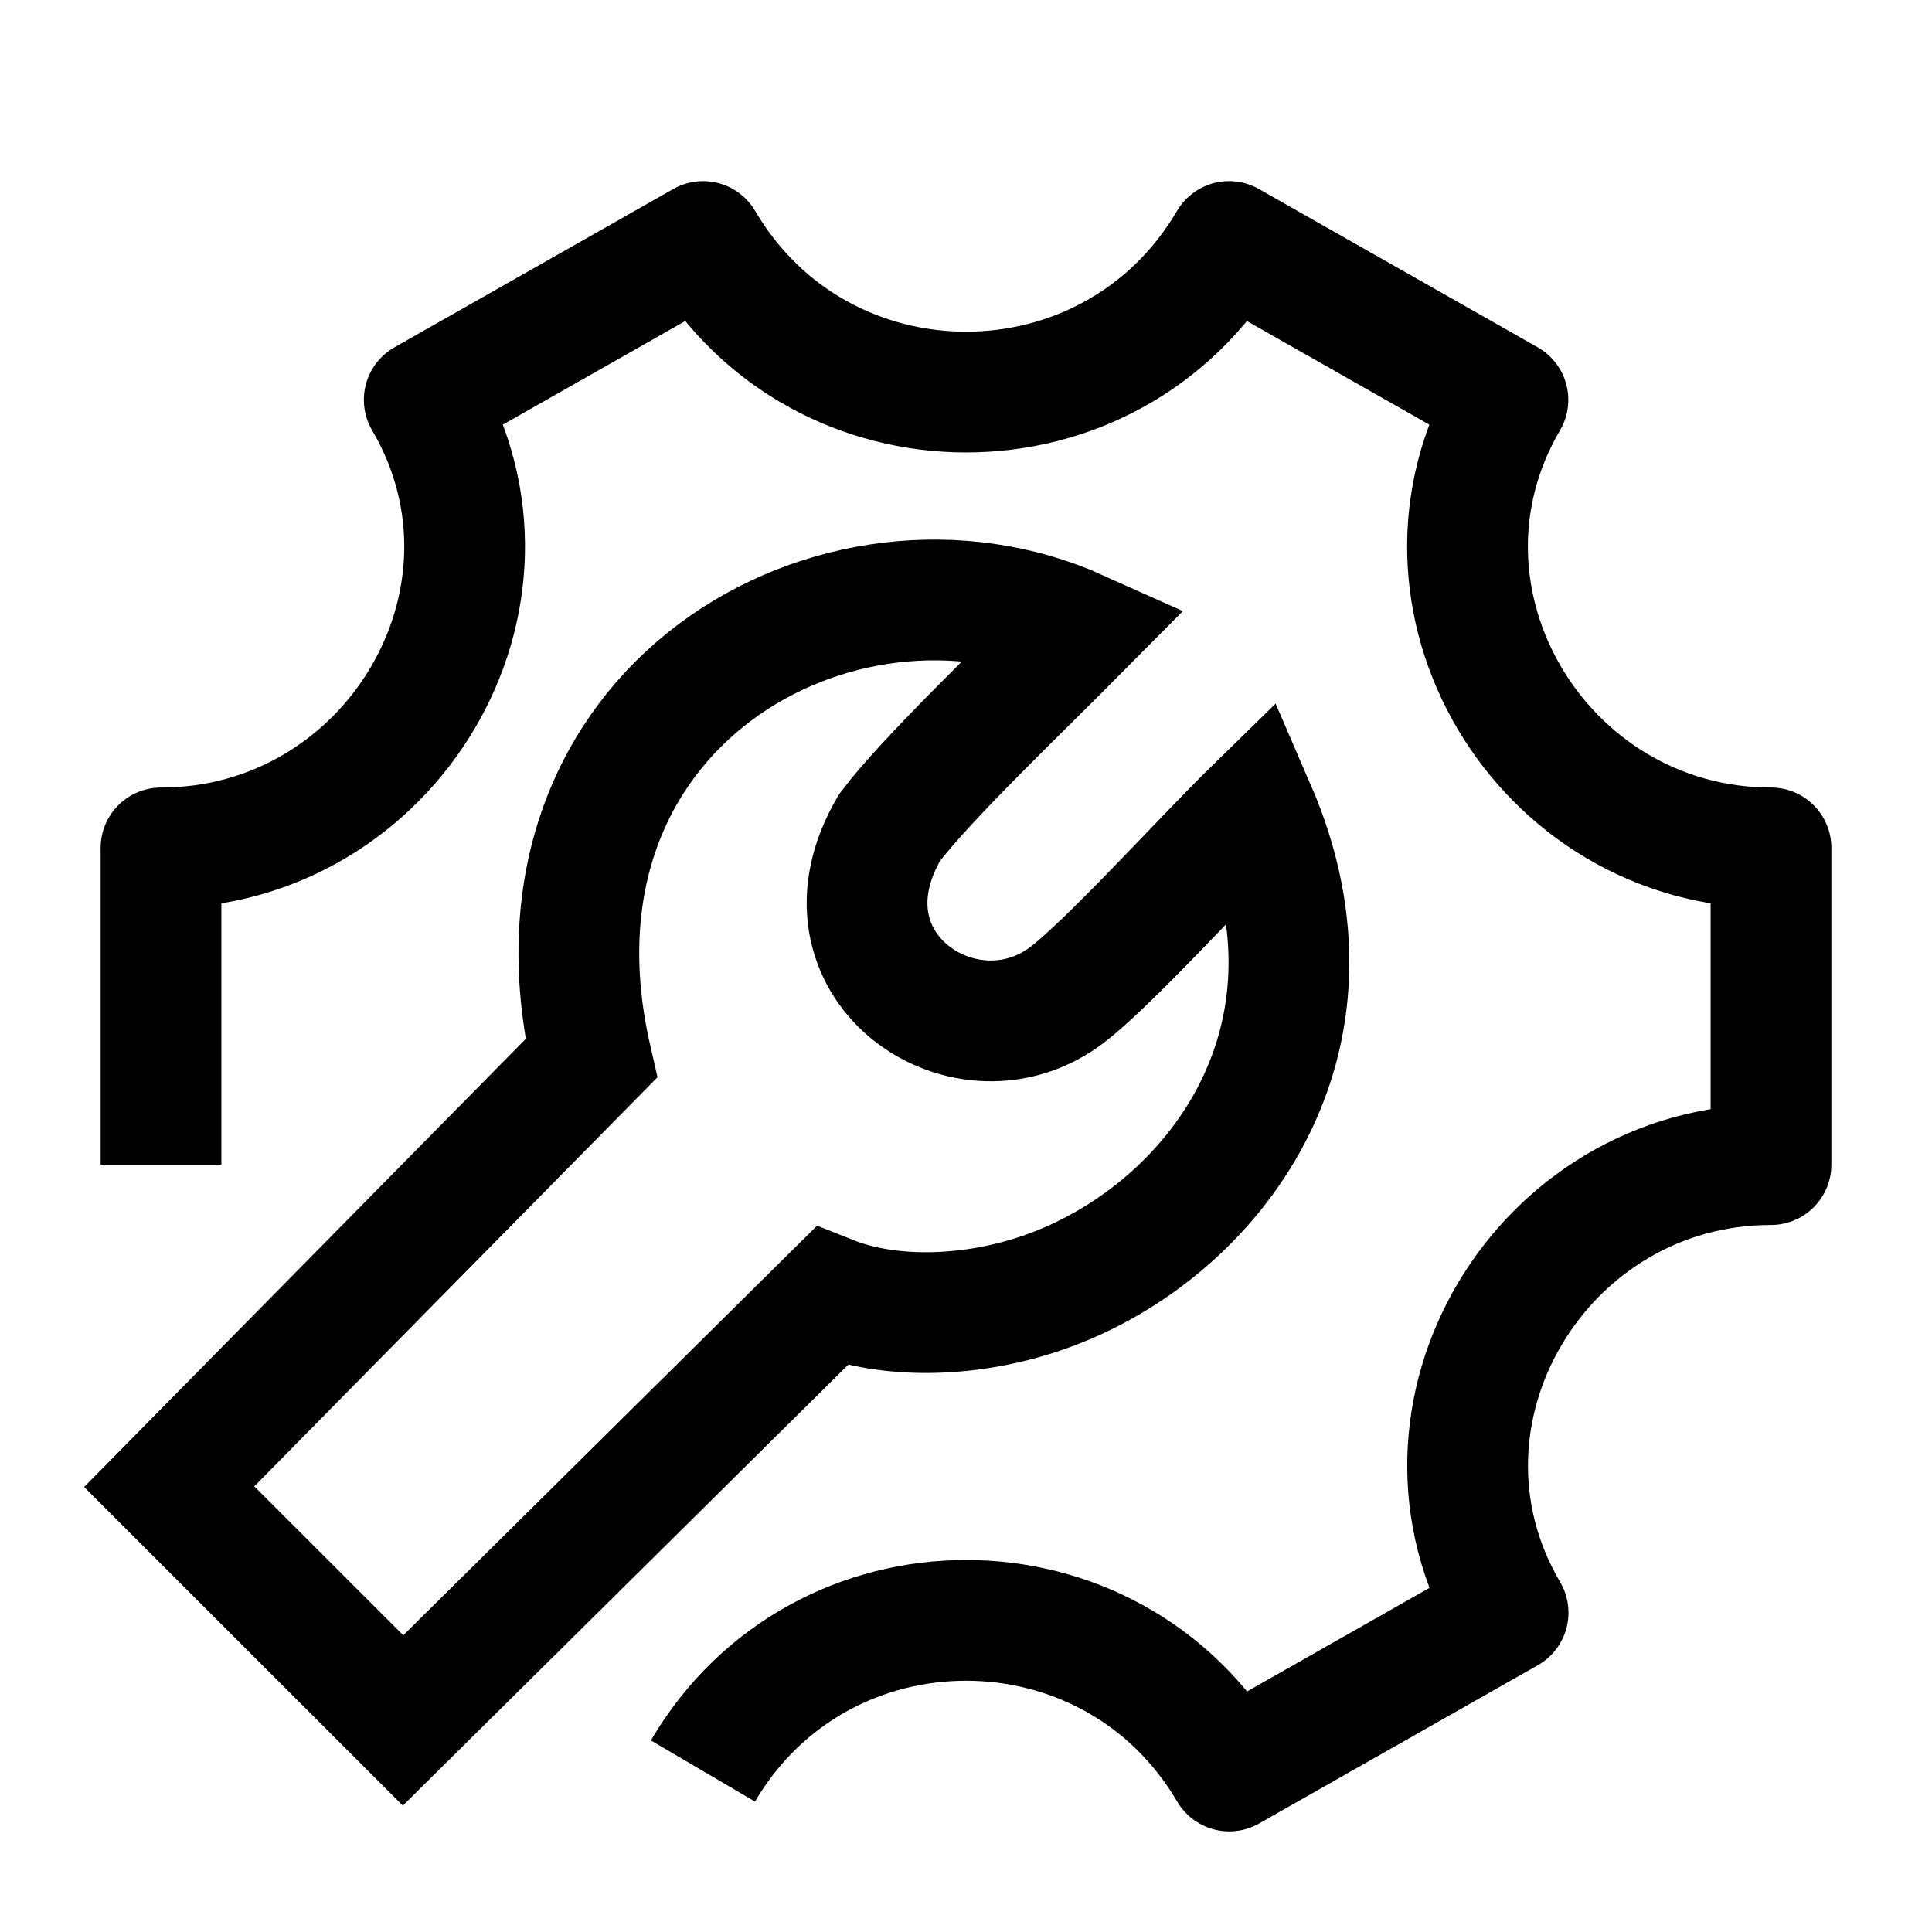 <svg width="24" height="24" viewBox="0 0 24 24" fill="none" xmlns="http://www.w3.org/2000/svg">
    <path d="M2 14.467V10.533C4.857 10.533 6.716 7.43 5.27 4.967L8.734 3C10.198 5.494 13.804 5.494 15.268 3L18.732 4.967C17.286 7.43 19.143 10.533 22 10.533V14.467C19.143 14.467 17.287 17.57 18.734 20.033L15.27 22C13.805 19.505 10.197 19.505 8.732 22" stroke="currentColor" stroke-width="1.5" stroke-linejoin="round"/>
    <path d="M5.007 21.372L2.102 18.468L7.345 13.148C6.343 8.767 10.439 6.502 13.4 7.832C12.689 8.55 11.504 9.677 11.05 10.281C10.054 11.977 11.948 13.287 13.21 12.392C13.717 12.031 14.956 10.658 15.591 10.038C16.855 12.954 15.057 15.29 13.032 16.031C12.065 16.385 11.031 16.383 10.329 16.104L5.007 21.372Z" stroke="currentColor" stroke-width="1.5"/>
</svg>
